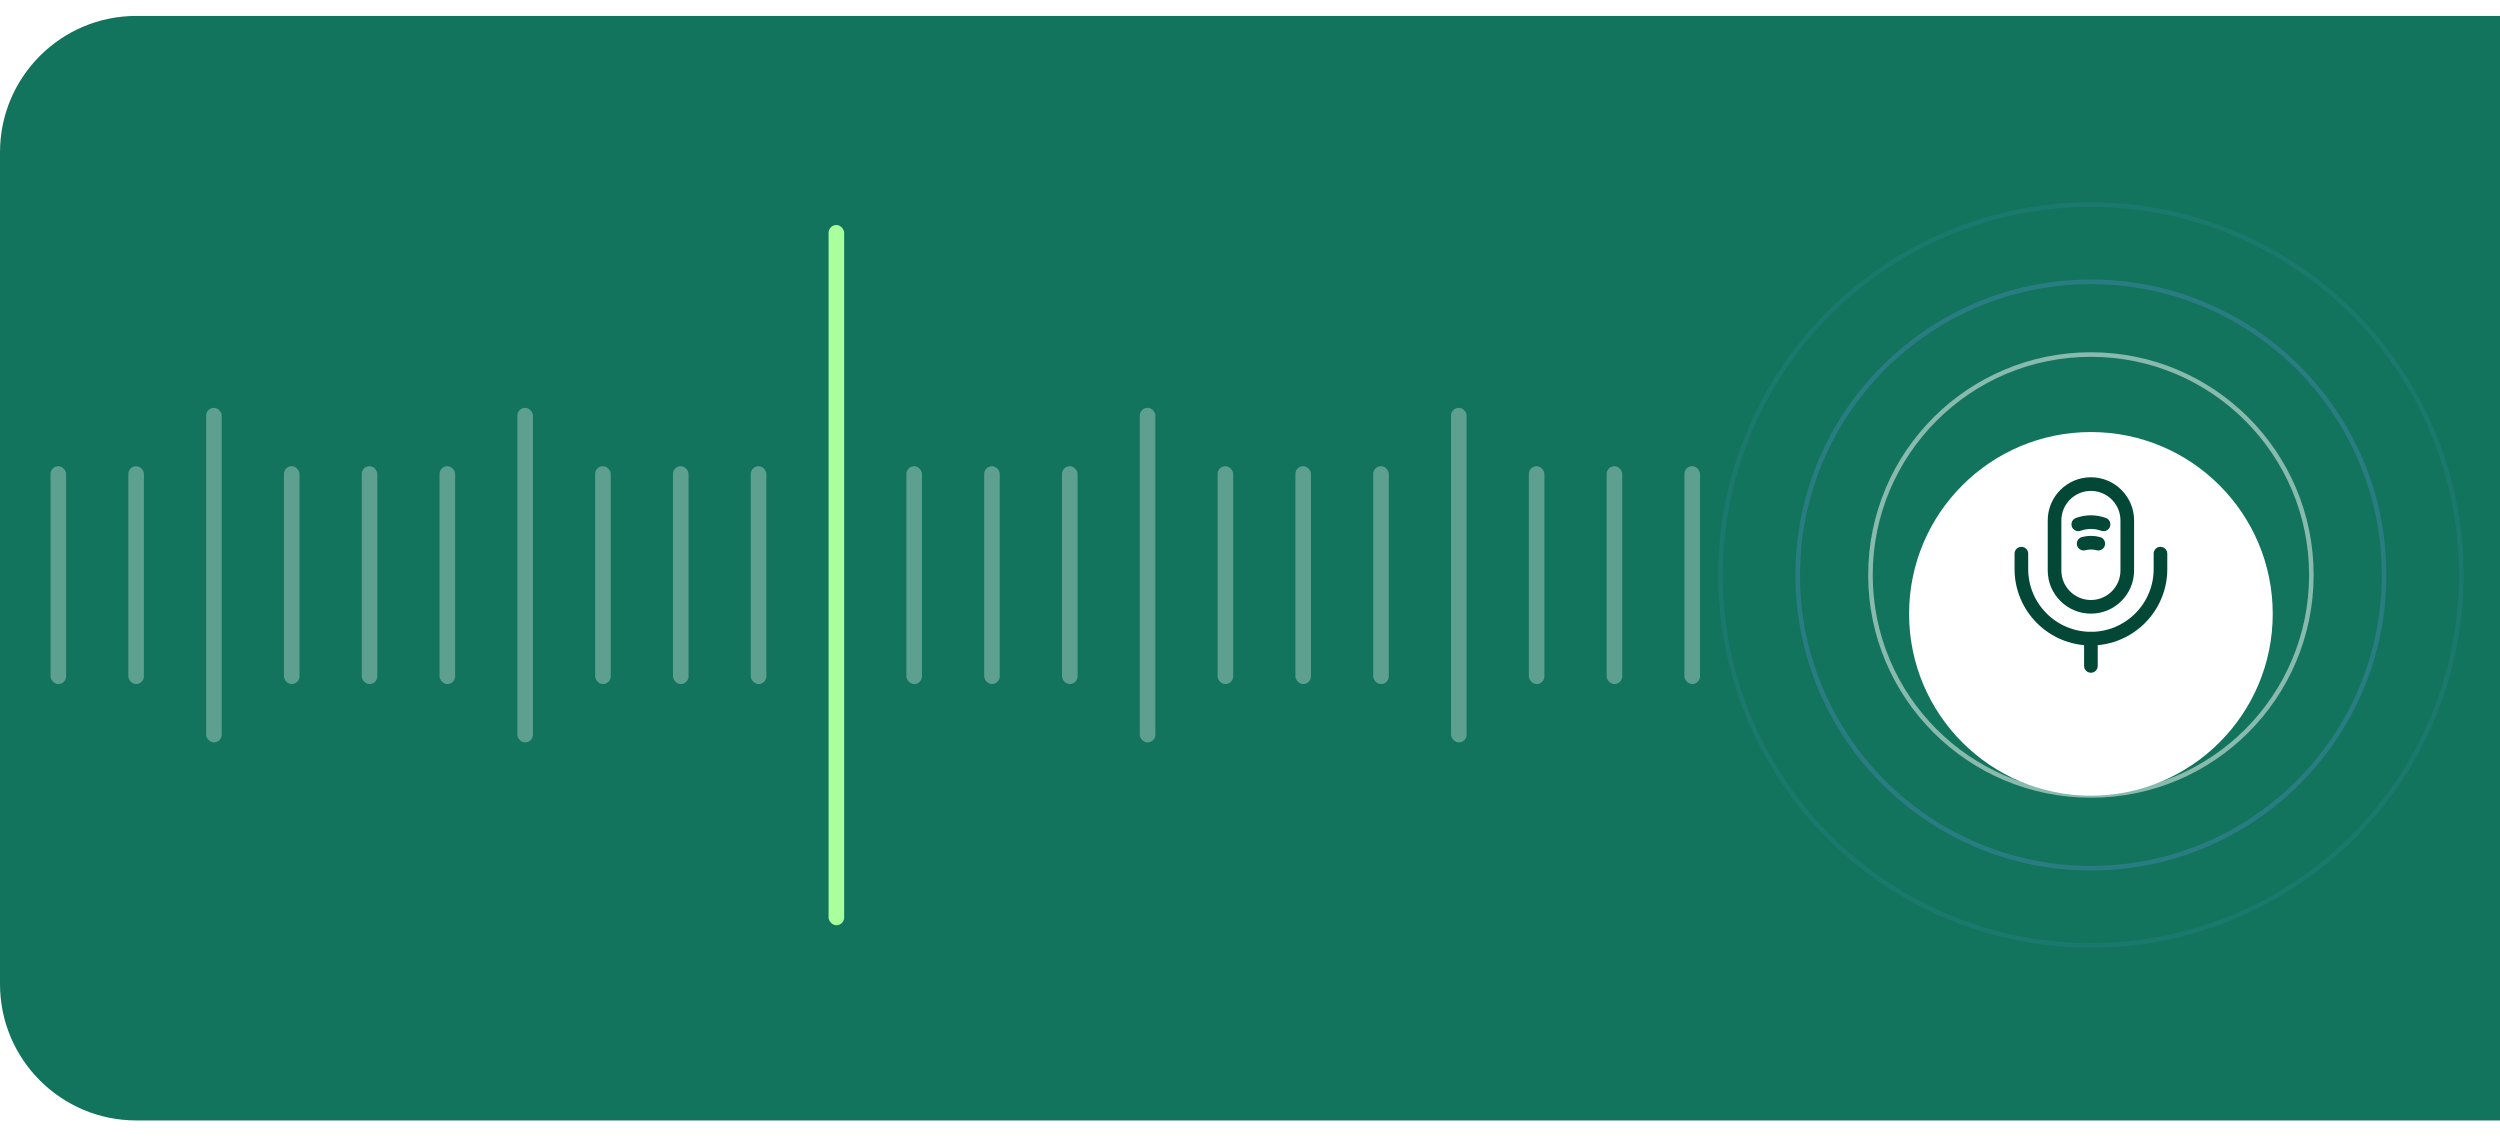 <svg width="550" height="250" viewBox="0 0 550 243" fill="none" xmlns="http://www.w3.org/2000/svg">
<path d="M0 30C0 13.431 13.431 0 30 0H550V243H30C13.431 243 0 229.569 0 213V30Z" fill="#13745D"/>
<circle cx="460" cy="123" r="81.5" stroke="#6D99F1" stroke-opacity="0.1"/>
<circle cx="460" cy="123" r="48.5" stroke="white" stroke-opacity="0.5"/>
<circle cx="460" cy="123" r="64.5" stroke="#6D99F1" stroke-opacity="0.25"/>
<g filter="url(#filter0_d_9524_3805)">
<circle cx="460" cy="123" r="40" fill="white"/>
</g>
<path d="M460 130C464.42 130 468 126.42 468 122V111C468 106.58 464.42 103 460 103C455.58 103 452 106.58 452 111V122C452 126.42 455.58 130 460 130Z" stroke="#034737" stroke-width="3" stroke-linecap="round" stroke-linejoin="round"/>
<path d="M444.703 118.301V121.701C444.703 130.141 451.563 137.001 460.003 137.001C468.443 137.001 475.303 130.141 475.303 121.701V118.301" stroke="#034737" stroke-width="3" stroke-linecap="round" stroke-linejoin="round"/>
<path d="M457.219 111.86C459.019 111.2 460.979 111.2 462.779 111.86" stroke="#034737" stroke-width="3" stroke-linecap="round" stroke-linejoin="round"/>
<path d="M458.398 116.101C459.458 115.821 460.558 115.821 461.618 116.101" stroke="#034737" stroke-width="3" stroke-linecap="round" stroke-linejoin="round"/>
<path d="M460 137V143" stroke="#034737" stroke-width="3" stroke-linecap="round" stroke-linejoin="round"/>
<rect opacity="0.32" x="11.117" y="99.064" width="3.423" height="47.928" rx="1.712" fill="white"/>
<rect opacity="0.32" x="28.234" y="99.064" width="3.423" height="47.928" rx="1.712" fill="white"/>
<rect opacity="0.32" x="45.352" y="86.226" width="3.423" height="73.604" rx="1.712" fill="white"/>
<rect opacity="0.32" x="62.469" y="99.064" width="3.423" height="47.928" rx="1.712" fill="white"/>
<rect opacity="0.32" x="79.586" y="99.064" width="3.423" height="47.928" rx="1.712" fill="white"/>
<rect opacity="0.32" x="96.703" y="99.064" width="3.423" height="47.928" rx="1.712" fill="white"/>
<rect opacity="0.32" x="113.82" y="86.226" width="3.423" height="73.604" rx="1.712" fill="white"/>
<rect opacity="0.32" x="130.938" y="99.064" width="3.423" height="47.928" rx="1.712" fill="white"/>
<rect opacity="0.32" x="148.055" y="99.064" width="3.423" height="47.928" rx="1.712" fill="white"/>
<rect opacity="0.32" x="165.172" y="99.064" width="3.423" height="47.928" rx="1.712" fill="white"/>
<rect x="182.289" y="46" width="3.423" height="154.054" rx="1.712" fill="#A9FF9B"/>
<rect opacity="0.32" x="199.406" y="99.064" width="3.423" height="47.928" rx="1.712" fill="white"/>
<rect opacity="0.32" x="216.523" y="99.064" width="3.423" height="47.928" rx="1.712" fill="white"/>
<rect opacity="0.32" x="233.641" y="99.064" width="3.423" height="47.928" rx="1.712" fill="white"/>
<rect opacity="0.32" x="250.758" y="86.226" width="3.423" height="73.604" rx="1.712" fill="white"/>
<rect opacity="0.32" x="267.875" y="99.064" width="3.423" height="47.928" rx="1.712" fill="white"/>
<rect opacity="0.32" x="284.992" y="99.064" width="3.423" height="47.928" rx="1.712" fill="white"/>
<rect opacity="0.32" x="302.109" y="99.064" width="3.423" height="47.928" rx="1.712" fill="white"/>
<rect opacity="0.32" x="319.227" y="86.226" width="3.423" height="73.604" rx="1.712" fill="white"/>
<rect opacity="0.32" x="336.344" y="99.064" width="3.423" height="47.928" rx="1.712" fill="white"/>
<rect opacity="0.32" x="353.461" y="99.064" width="3.423" height="47.928" rx="1.712" fill="white"/>
<rect opacity="0.32" x="370.578" y="99.064" width="3.423" height="47.928" rx="1.712" fill="white"/>
<defs>
<filter id="filter0_d_9524_3805" x="390.08" y="61.628" width="139.841" height="139.841" filterUnits="userSpaceOnUse" color-interpolation-filters="sRGB">
<feFlood flood-opacity="0" result="BackgroundImageFix"/>
<feColorMatrix in="SourceAlpha" type="matrix" values="0 0 0 0 0 0 0 0 0 0 0 0 0 0 0 0 0 0 127 0" result="hardAlpha"/>
<feOffset dy="8.549"/>
<feGaussianBlur stdDeviation="14.96"/>
<feComposite in2="hardAlpha" operator="out"/>
<feColorMatrix type="matrix" values="0 0 0 0 0.471 0 0 0 0 0.024 0 0 0 0 0.584 0 0 0 0.3 0"/>
<feBlend mode="normal" in2="BackgroundImageFix" result="effect1_dropShadow_9524_3805"/>
<feBlend mode="normal" in="SourceGraphic" in2="effect1_dropShadow_9524_3805" result="shape"/>
</filter>
</defs>
</svg>
